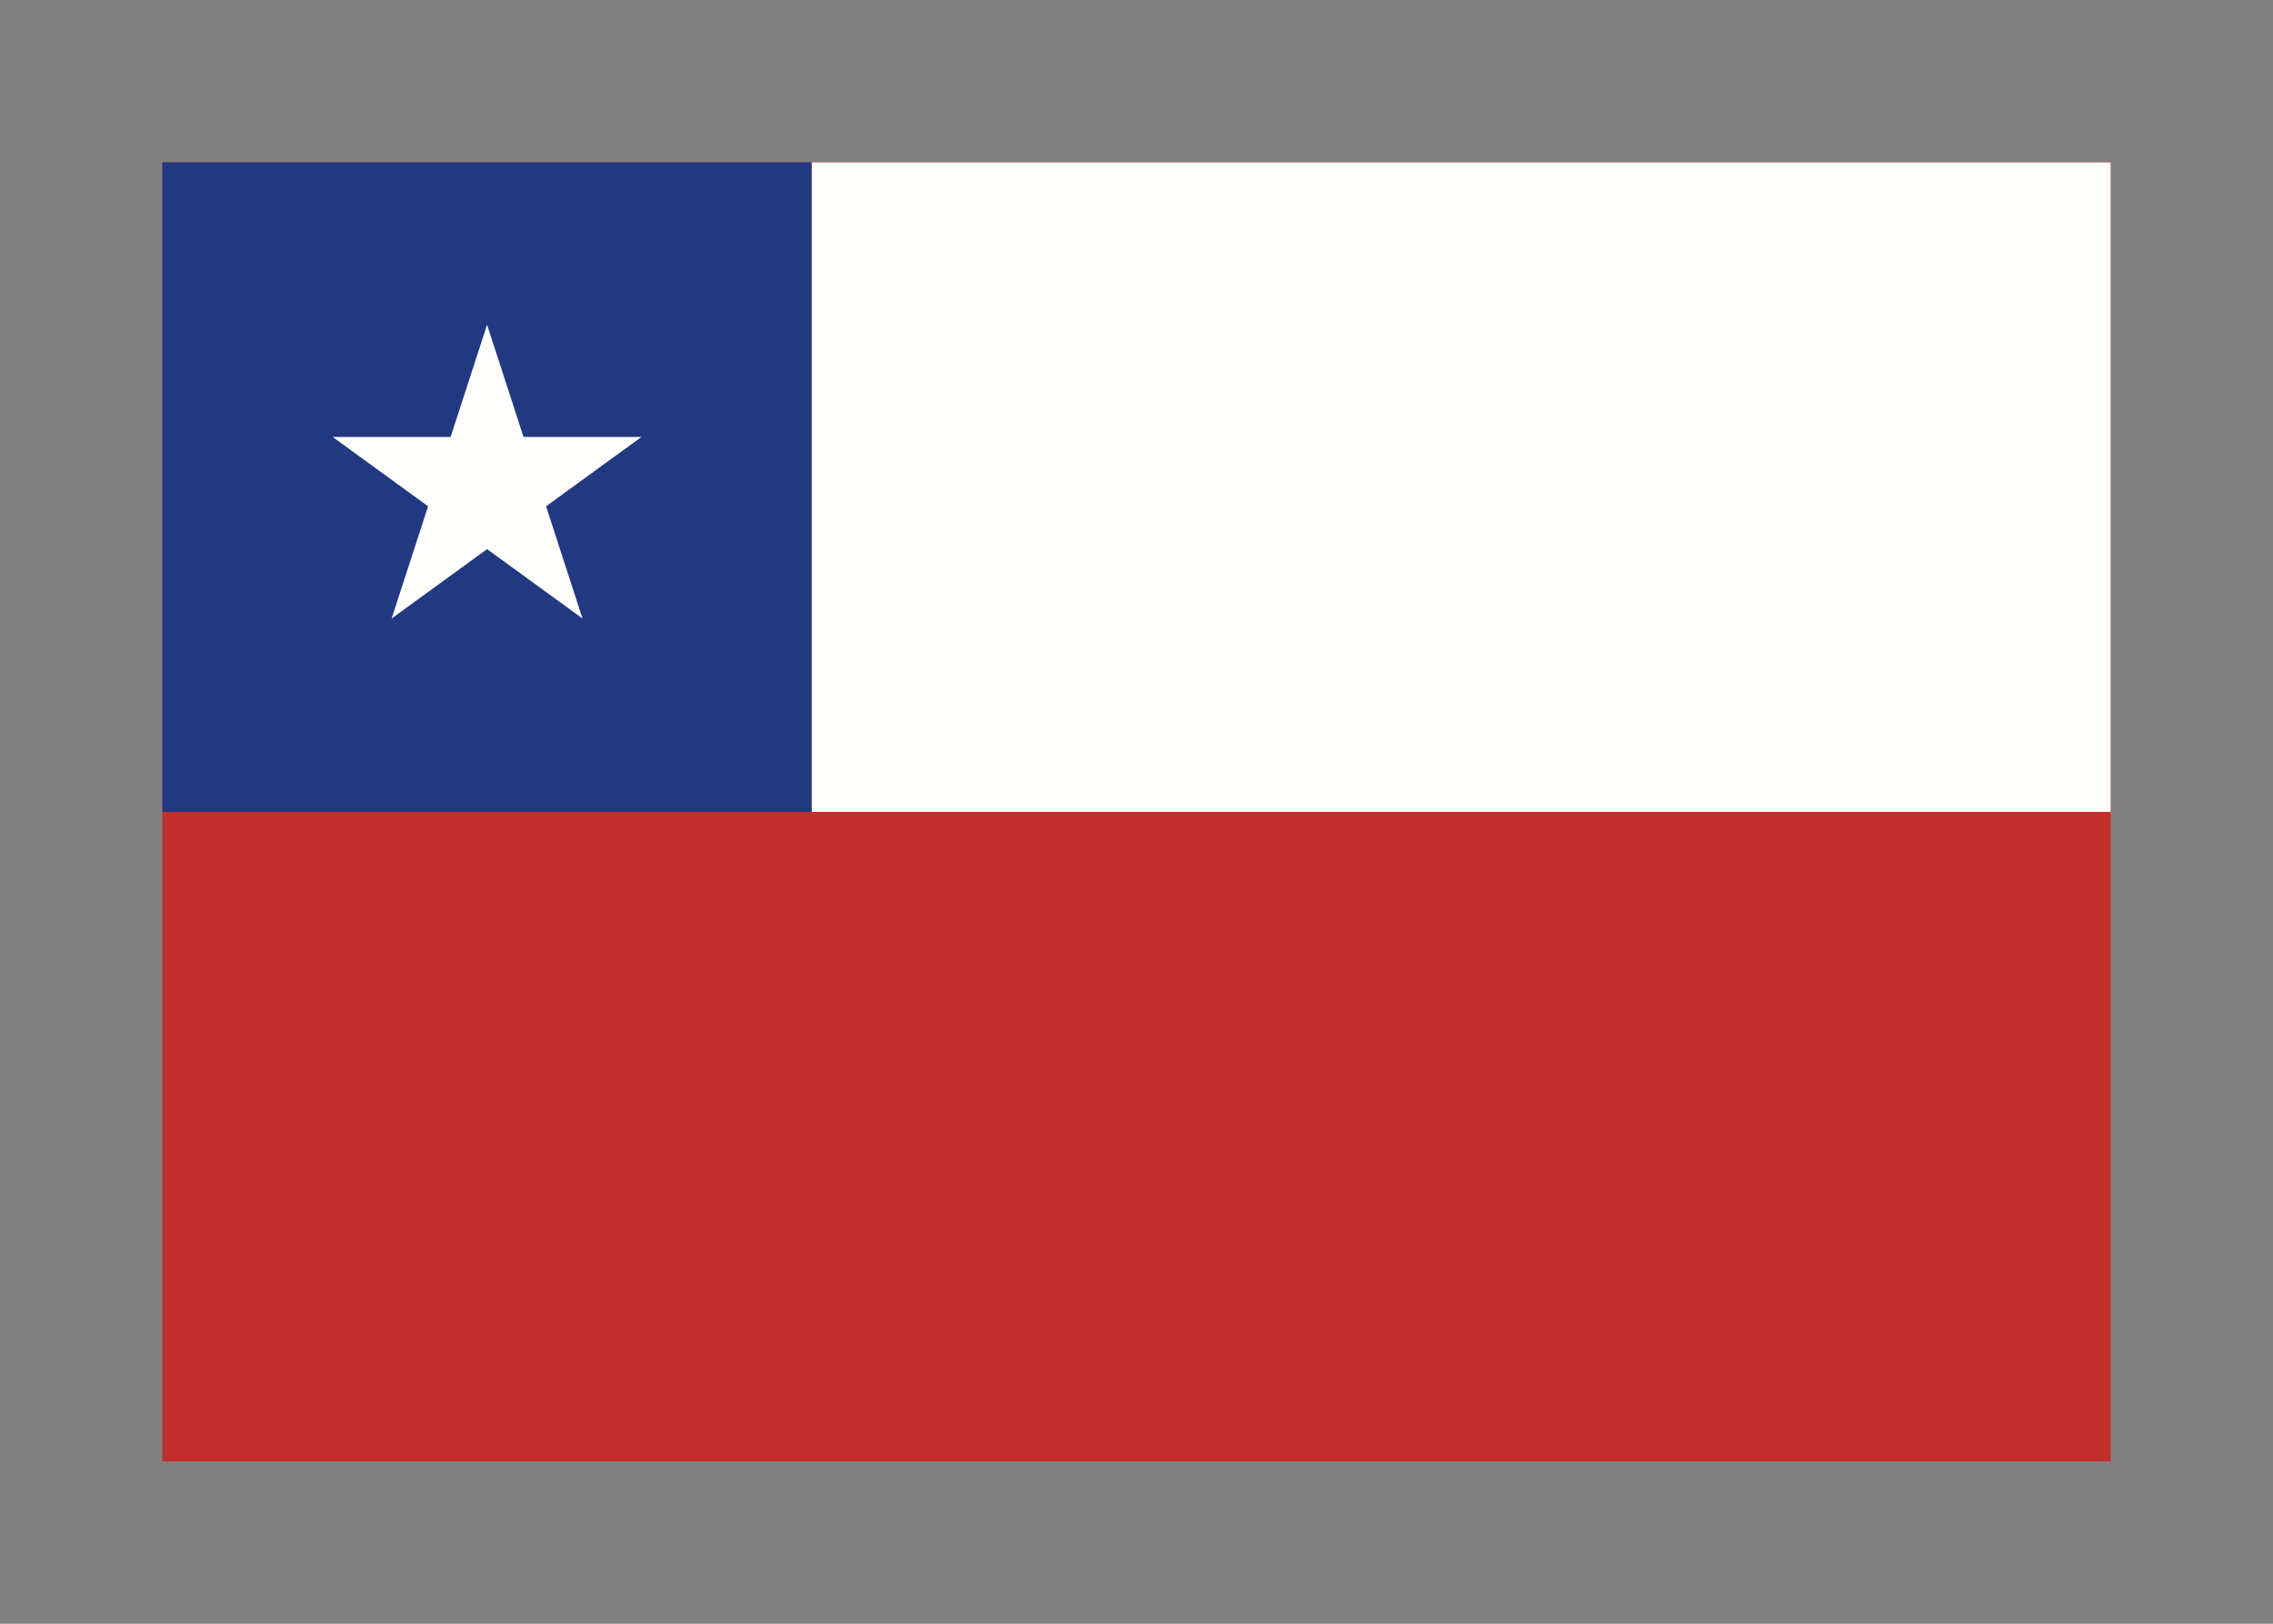 <svg width="350" height="250" viewBox="0 0 350 250" fill="none" xmlns="http://www.w3.org/2000/svg">
<rect x="0" y="0" width="350" height="250" fill="#808080" stroke="none"/>
<g id="flag / south america / chile / a">
<g id="chile a">
<path id="red" fill-rule="evenodd" clip-rule="evenodd" d="M25 225H325V25H25V225Z" fill="#C22E2B"/>
<path id="blue" fill-rule="evenodd" clip-rule="evenodd" d="M25 125H125V25H25V125Z" fill="#223982"/>
<path id="white" fill-rule="evenodd" clip-rule="evenodd" d="M325 25V125H125V25H325ZM65.918 77.951L51.223 67.275H69.387L75 50L80.613 67.275H98.776L84.082 77.951L89.694 95.225L75 84.549L60.305 95.225L65.918 77.951Z" fill="#FFFFFE"/>
</g>
</g>
</svg>
